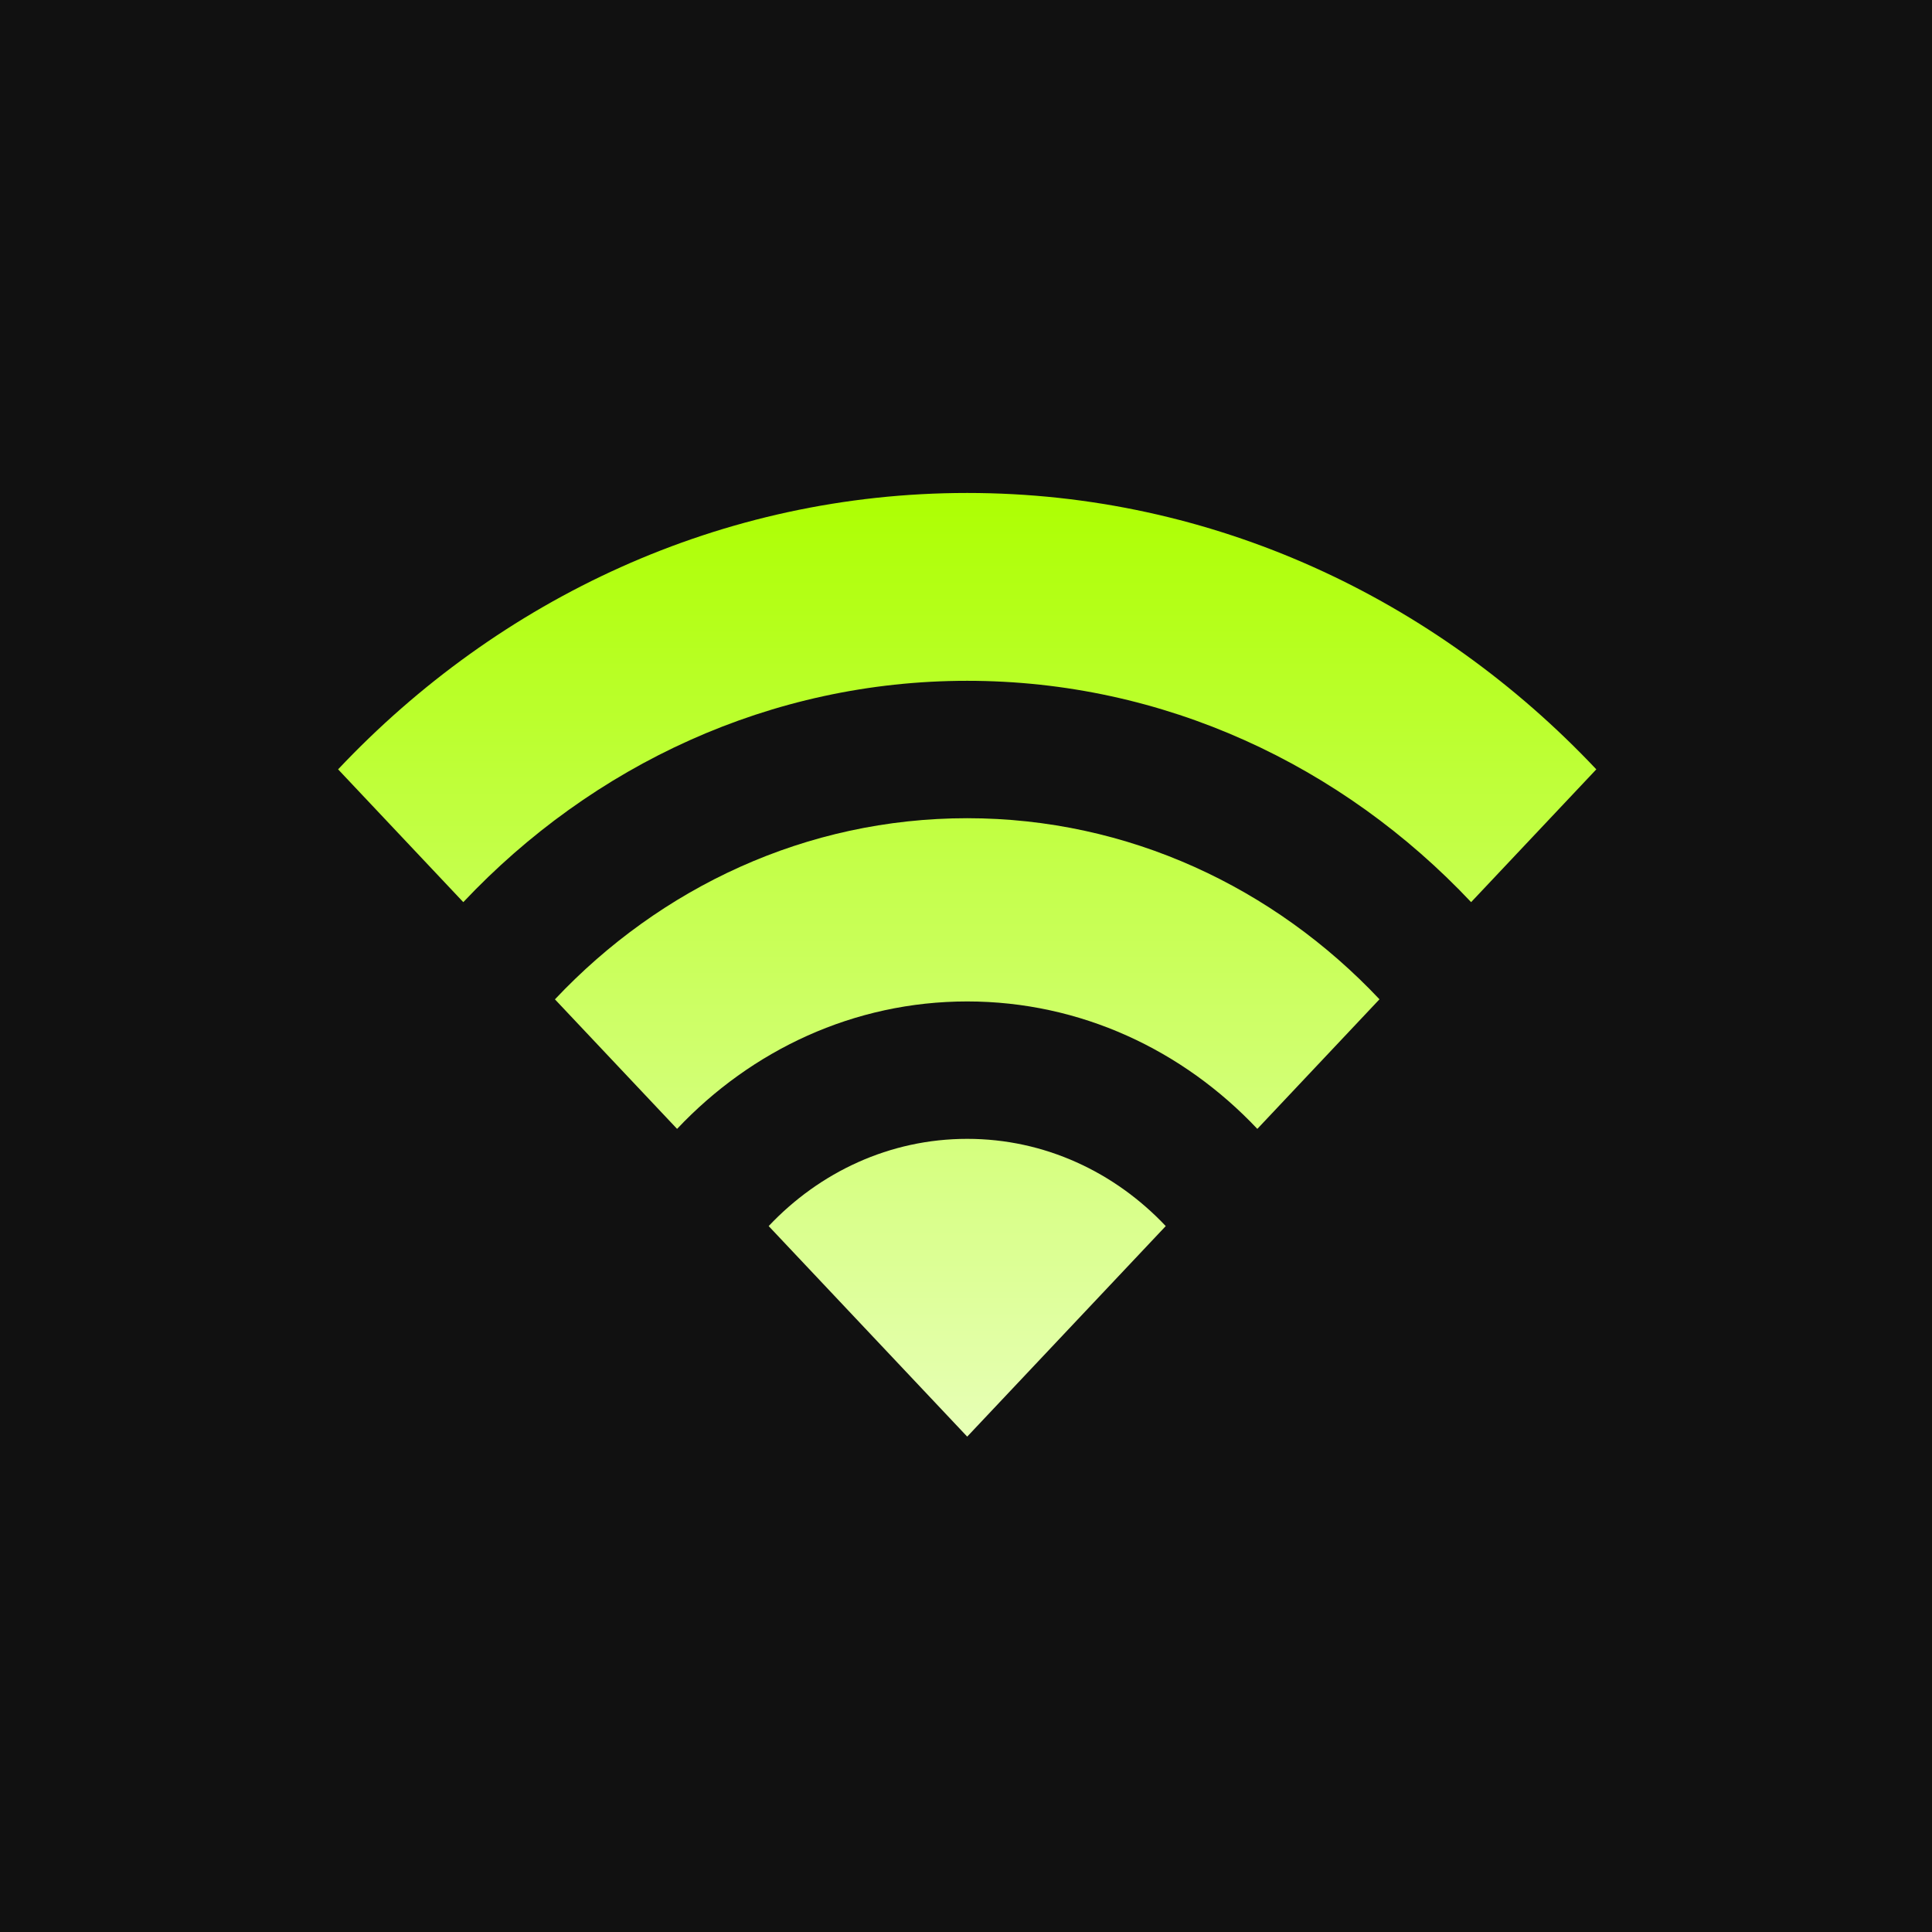 <svg width="800" height="800" viewBox="0 0 800 800" fill="none" xmlns="http://www.w3.org/2000/svg">
<rect width="800" height="800" fill="#111111"/>
<path d="M318.291 507.694C339.348 485.378 368.393 471.572 400.5 471.572C432.607 471.572 461.652 485.378 482.709 507.694L400.5 594.875L318.291 507.694ZM280.366 467.447C311.127 434.841 353.588 414.674 400.5 414.674C447.412 414.674 489.895 434.841 520.634 467.447L571.214 413.784C527.537 367.458 467.166 338.804 400.5 338.804C333.834 338.804 273.463 367.459 229.786 413.806L280.366 467.447ZM191.84 373.559C245.242 316.922 319.029 281.906 400.5 281.906C481.971 281.906 555.758 316.922 609.16 373.559L661 318.571C594.334 247.867 502.247 204.125 400.5 204.125C298.753 204.125 206.666 247.867 140 318.571L191.84 373.559Z" fill="url(#paint0_linear_46_2)"/>
<defs>
<linearGradient id="paint0_linear_46_2" x1="400.5" y1="204.125" x2="400.5" y2="594.875" gradientUnits="userSpaceOnUse">
<stop stop-color="#ADFF02"/>
<stop offset="1" stop-color="#E7FFB6"/>
</linearGradient>
</defs>
</svg>
